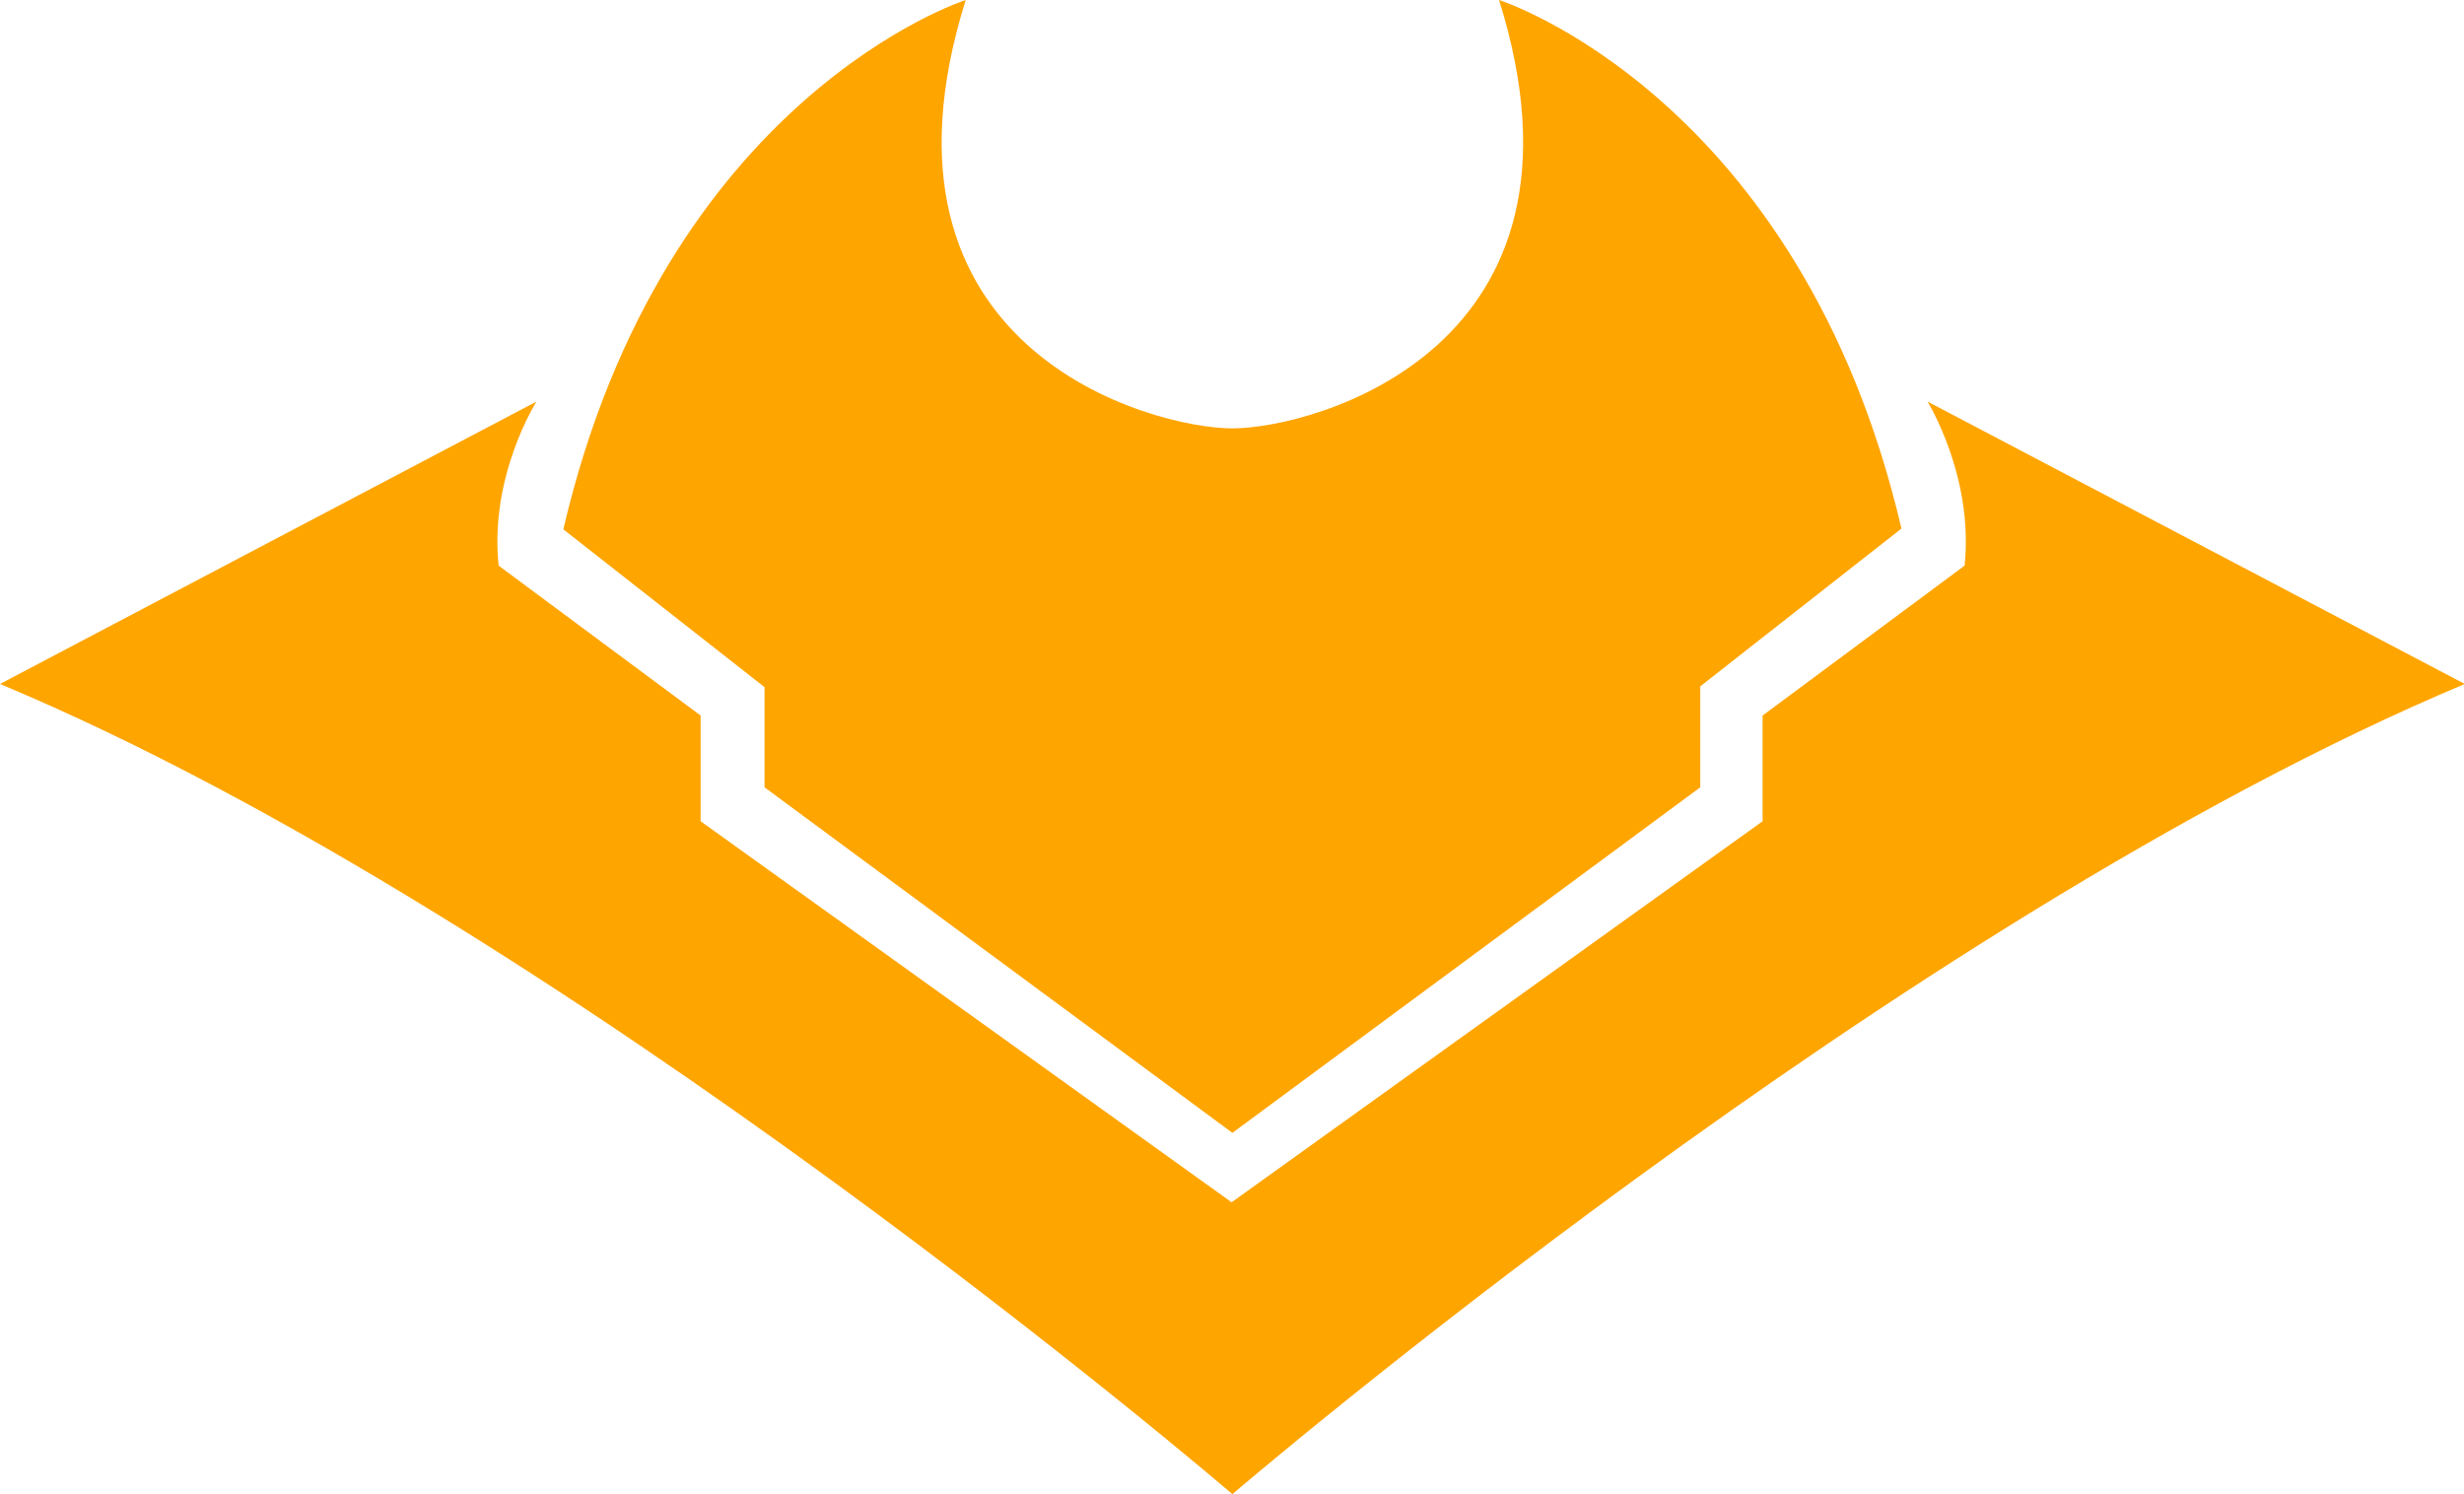 <svg xmlns="http://www.w3.org/2000/svg" viewBox="0 0 31.23 18.94"><path fill="orange" d="M9.69 9.98l5.93 4.38 5.93-4.38V8.7l2.55-2C22.82 1.22 19 0 19 0c1.39 4.43-2.36 5.43-3.38 5.43s-4.77-1-3.38-5.43c0 0-3.82 1.22-5.1 6.71l2.55 2v1.27z"/><path fill="orange" d="M24.43 5.09s.59.95.47 2.08l-2.56 1.9v1.34l-6.73 4.83-6.73-4.83V9.07l-2.56-1.9c-.12-1.14.48-2.08.48-2.08L0 8.67c7.15 2.99 15.62 10.27 15.62 10.27s8.47-7.27 15.62-10.27l-6.81-3.58z"/></svg>
